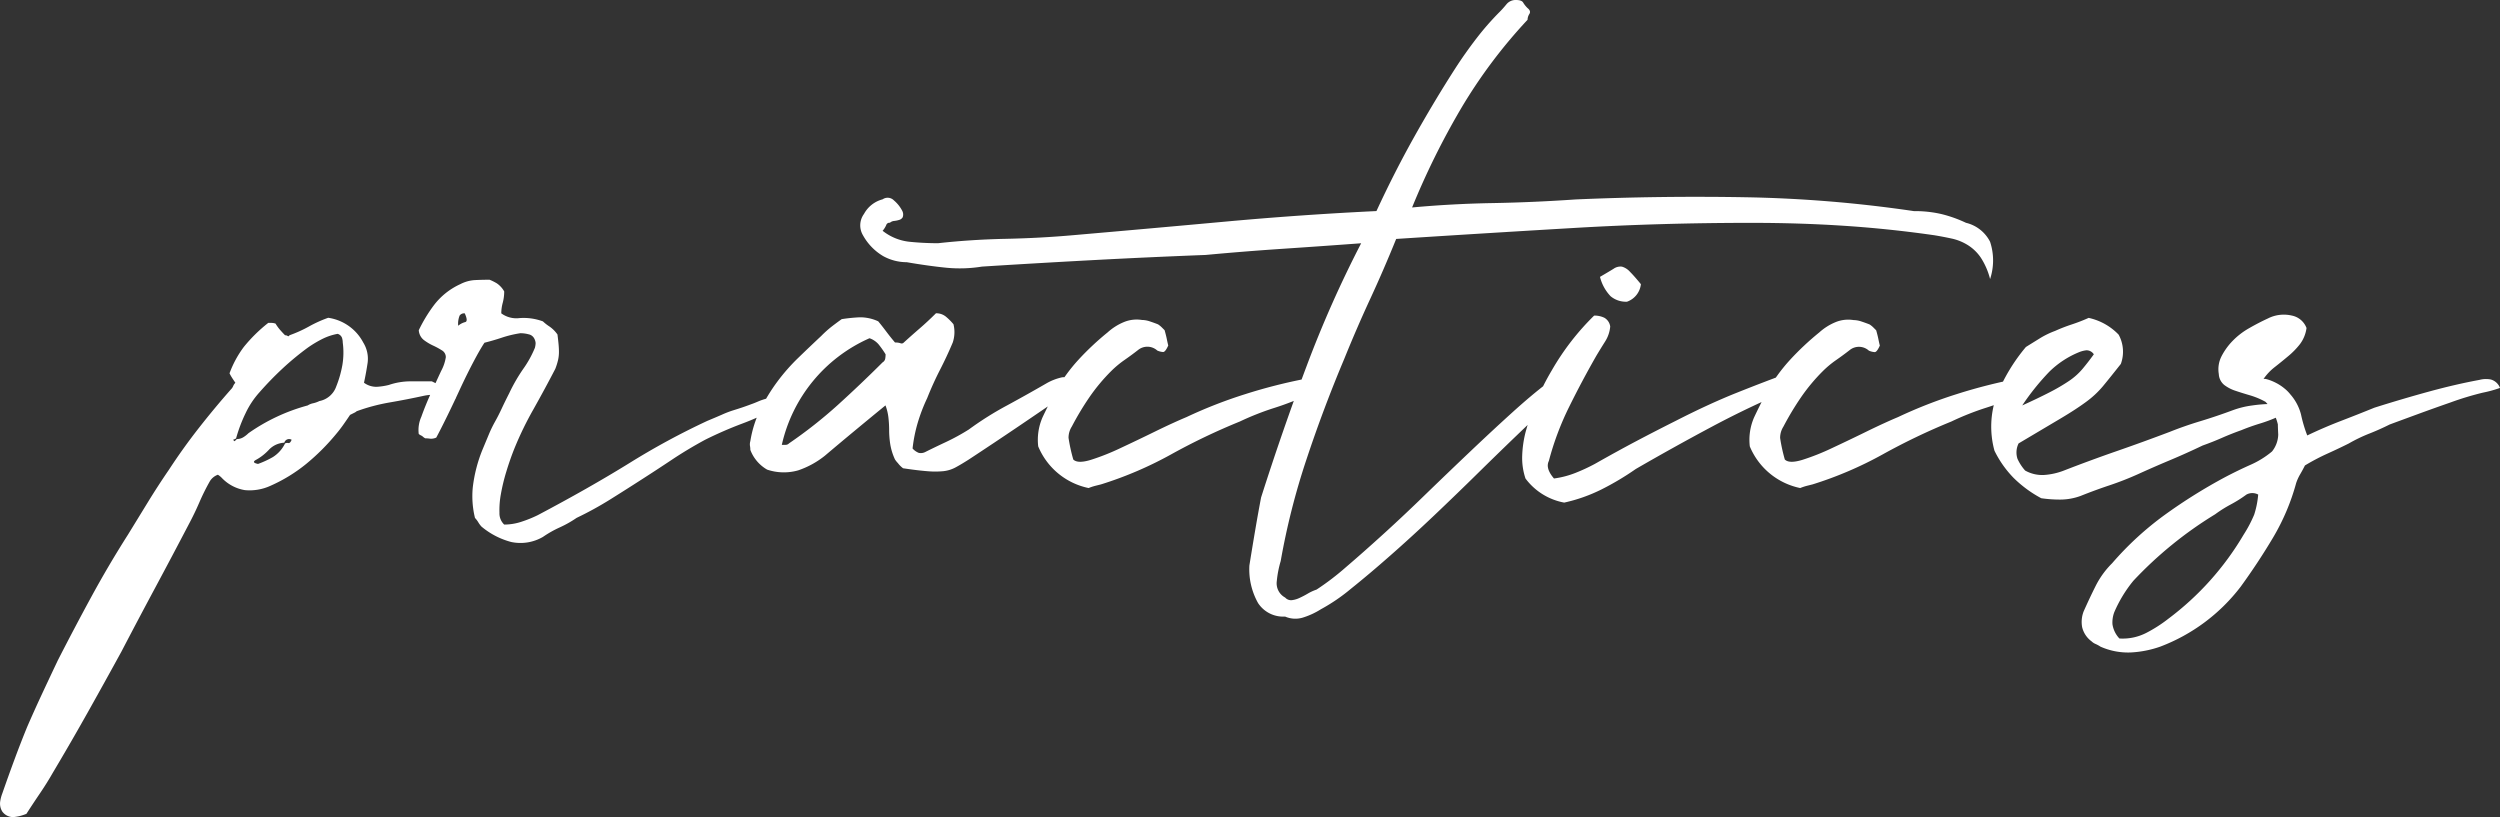 <svg xmlns="http://www.w3.org/2000/svg" width="191.643" height="62.638"><rect width="100%" height="100%" fill="#333333" stroke="none"/><path d="m.168-9.128-.224-.336a3.661 3.661 0 0 1-.224-.392 7.934 7.934 0 0 1 1.092-2.016 11.75 11.75 0 0 1 1.876-1.848h.252a.981.981 0 0 1 .308.056 3.488 3.488 0 0 0 .364.5q.2.224.364.392a.345.345 0 0 1 .2.056q.084.056.14-.056A9.725 9.725 0 0 0 5.8-13.44a9.725 9.725 0 0 1 1.484-.672 3.614 3.614 0 0 1 2.688 1.9 2.358 2.358 0 0 1 .336 1.54q-.112.756-.28 1.54A1.593 1.593 0 0 0 11-8.82a5.016 5.016 0 0 0 .924-.14 5.2 5.2 0 0 1 1.652-.28h1.652q.56.28.9.42a2.015 2.015 0 0 1 .5.28 1.589 1.589 0 0 1 .252.252 2.3 2.3 0 0 1 .2.336.378.378 0 0 1-.56.056 1.98 1.98 0 0 0-.952-.308 3.684 3.684 0 0 0-1.008.084q-1.288.28-2.576.5a14.76 14.76 0 0 0-2.52.672.651.651 0 0 1-.168.112l-.336.168q-.224.336-.5.728t-.56.728a16.678 16.678 0 0 1-2.3 2.3 12.013 12.013 0 0 1-2.744 1.68A3.826 3.826 0 0 1 .9-.9a3.129 3.129 0 0 1-1.736-.9 1.594 1.594 0 0 0-.336-.28 1.178 1.178 0 0 0-.616.5A16.467 16.467 0 0 0-2.6.056q-.364.84-.812 1.68Q-4.7 4.2-5.992 6.608t-2.576 4.872q-1.288 2.352-2.576 4.648t-2.688 4.648q-.448.784-.98 1.568t-1.036 1.568a3.314 3.314 0 0 1-1.008.252 1.028 1.028 0 0 1-.84-.42 1.152 1.152 0 0 1-.168-.756 2.94 2.94 0 0 1 .168-.644q.448-1.288.924-2.576t.98-2.52q.56-1.288 1.148-2.548t1.2-2.548q1.288-2.52 2.6-4.928t2.772-4.7L-6.524 0q.756-1.232 1.6-2.464 1.06-1.624 2.264-3.164t2.492-3A.746.746 0 0 0 0-8.876a.746.746 0 0 1 .168-.252ZM3.92-4.536A1.733 1.733 0 0 0 2.744-4a3.943 3.943 0 0 1-.952.756q-.448.224.112.336a7.189 7.189 0 0 0 1.148-.532 2.542 2.542 0 0 0 .924-1.04.382.382 0 0 1 .252-.028q.14.028.252-.252a.377.377 0 0 0-.56.224Zm-3.64-.28a.931.931 0 0 0 .5-.14 2.2 2.2 0 0 0 .392-.308 14.434 14.434 0 0 1 4.54-2.128 1.235 1.235 0 0 1 .42-.168 2.058 2.058 0 0 0 .476-.168A1.712 1.712 0 0 0 7.9-8.848a8.2 8.2 0 0 0 .472-1.652 5.788 5.788 0 0 0 .028-1.708 1.331 1.331 0 0 0-.056-.364.508.508 0 0 0-.336-.308 4.361 4.361 0 0 0-1.176.392 8.889 8.889 0 0 0-1.12.672 21.564 21.564 0 0 0-1.96 1.624q-.9.84-1.736 1.792A6.609 6.609 0 0 0 .952-6.8a11.431 11.431 0 0 0-.728 1.928.355.355 0 0 1-.168.084q-.112.028.056.14Zm18.256 6.048a7.016 7.016 0 0 1-.168-2.352 11.061 11.061 0 0 1 .732-2.856l.5-1.2a9.59 9.59 0 0 1 .476-.98q.252-.448.5-.98t.588-1.2a13.123 13.123 0 0 1 1.064-1.848 8.045 8.045 0 0 0 .9-1.624 1.574 1.574 0 0 0 .056-.364.872.872 0 0 0-.112-.364.619.619 0 0 0-.42-.308 2.437 2.437 0 0 0-.644-.084 8.512 8.512 0 0 0-1.4.336q-.672.224-1.344.392-.336.5-.84 1.456t-1.008 2.036q-.5 1.092-1.008 2.128t-.84 1.652a.952.952 0 0 1-.476.084 2.585 2.585 0 0 0-.364-.028.651.651 0 0 1-.168-.112.651.651 0 0 0-.168-.112.651.651 0 0 1-.168-.112 2.47 2.47 0 0 1 .2-1.316q.308-.868.728-1.792t.784-1.708a3.27 3.27 0 0 0 .364-1.064.6.6 0 0 0-.308-.532 5.7 5.7 0 0 0-.672-.364 3.865 3.865 0 0 1-.7-.42 1.037 1.037 0 0 1-.392-.756 11.4 11.4 0 0 1 1.172-1.932 5.293 5.293 0 0 1 2.016-1.6A2.764 2.764 0 0 1 18.508-17q.532-.028 1.148-.028a3.918 3.918 0 0 1 .56.28 1.836 1.836 0 0 1 .56.616 3.354 3.354 0 0 1-.112.868 3.147 3.147 0 0 0-.112.812 1.947 1.947 0 0 0 1.4.364 4.279 4.279 0 0 1 1.792.252 3.407 3.407 0 0 0 .5.392 2.411 2.411 0 0 1 .616.616q.056.448.084.756t.028.588a2.849 2.849 0 0 1-.056.56 4.959 4.959 0 0 1-.224.728q-.784 1.512-1.68 3.108a25.589 25.589 0 0 0-1.456 3q-.336.84-.616 1.764a14.526 14.526 0 0 0-.42 1.736A6.726 6.726 0 0 0 20.412.84a1.177 1.177 0 0 0 .364.9 4.228 4.228 0 0 0 1.344-.224 9.4 9.4 0 0 0 1.232-.5q3.92-2.072 7-3.976a56.339 56.339 0 0 1 5.992-3.248q.672-.28 1.12-.476A7.712 7.712 0 0 1 38.276-7q.364-.112.7-.224t.784-.28q.168-.056.5-.2a4.728 4.728 0 0 1 .672-.224 1.515 1.515 0 0 1 .644-.028.733.733 0 0 1 .476.28q.112.224-.448.5A20.289 20.289 0 0 1 39-5.992a30.014 30.014 0 0 0-2.824 1.232q-1.344.728-2.52 1.512T31.3-1.708Q30.128-.952 28.924-.2a26.274 26.274 0 0 1-2.6 1.428 8.331 8.331 0 0 1-1.288.728 8.331 8.331 0 0 0-1.288.728 3.421 3.421 0 0 1-2.436.392A5.886 5.886 0 0 1 19.04 1.9a1.943 1.943 0 0 1-.252-.336 1.943 1.943 0 0 0-.252-.332ZM17.248-13.5a1.34 1.34 0 0 1 .532-.28q.252-.056-.028-.672a.436.436 0 0 0-.392.168 1.694 1.694 0 0 0-.112.784Zm34.1 10.92a1.95 1.95 0 0 1-.392-.392 1.835 1.835 0 0 1-.224-.28 4.452 4.452 0 0 1-.364-1.176 7.183 7.183 0 0 1-.084-1.064 8.383 8.383 0 0 0-.056-.98 3.93 3.93 0 0 0-.224-.924q-1.232 1.008-2.38 1.96t-2.268 1.9a6.724 6.724 0 0 1-2.044 1.12 4.005 4.005 0 0 1-2.38-.056 2.94 2.94 0 0 1-1.288-1.512 1.573 1.573 0 0 0-.028-.308.859.859 0 0 1 .028-.364 8.658 8.658 0 0 1 .784-2.464 14.049 14.049 0 0 1 1.288-2.1 14.854 14.854 0 0 1 1.6-1.82q.868-.84 1.764-1.68a8.569 8.569 0 0 1 .812-.728q.364-.28.756-.56a12.668 12.668 0 0 1 1.372-.14 3.294 3.294 0 0 1 1.428.308q.28.336.616.784t.672.84a1.193 1.193 0 0 1 .42.056.217.217 0 0 0 .252-.056q.616-.56 1.232-1.092t1.232-1.148a1.155 1.155 0 0 1 .756.252 4.373 4.373 0 0 1 .588.588 2.507 2.507 0 0 1-.056 1.4q-.448 1.064-.98 2.1t-.98 2.164a13.256 13.256 0 0 0-.728 1.9 11.39 11.39 0 0 0-.392 1.96 1.243 1.243 0 0 0 .476.336.743.743 0 0 0 .476-.056q.784-.392 1.624-.784a16.279 16.279 0 0 0 1.736-.952 24.706 24.706 0 0 1 2.884-1.82q1.6-.868 3.052-1.708a4.187 4.187 0 0 1 1.232-.476 1.868 1.868 0 0 1 1.232.364 1.321 1.321 0 0 1-.42.448 1.746 1.746 0 0 0-.42.392q-1.96 1.348-3.78 2.58t-3.78 2.52q-.616.392-1.036.616a2.54 2.54 0 0 1-.924.28 6.734 6.734 0 0 1-1.232 0q-.728-.056-1.848-.224Zm-9.3-1.792h.308a.348.348 0 0 0 .252-.112A35.3 35.3 0 0 0 46.34-7.42q1.764-1.6 3.444-3.276a.415.415 0 0 0 .2-.28 2.04 2.04 0 0 0 .028-.336 7.38 7.38 0 0 0-.532-.756 1.61 1.61 0 0 0-.7-.476 11.751 11.751 0 0 0-6.724 8.176ZM64.4-3.248q.336.336 1.344.028a17.654 17.654 0 0 0 2.268-.9q1.26-.588 2.632-1.26T73.08-6.5a35.919 35.919 0 0 1 4.508-1.76 40.914 40.914 0 0 1 4.732-1.2q.448.224.42.252a1.406 1.406 0 0 0 .14.476.488.488 0 0 0-.14.252.261.261 0 0 1-.2.2 21.19 21.19 0 0 1-2.688 1.064 21.189 21.189 0 0 0-2.684 1.056A48.8 48.8 0 0 0 71.9-3.64a28.766 28.766 0 0 1-5.376 2.3l-.448.112a3.971 3.971 0 0 0-.5.168 5.355 5.355 0 0 1-3.864-3.192 4.313 4.313 0 0 1 .336-2.24Q62.5-7.448 63-8.4a13.165 13.165 0 0 1 1.82-2.52 21.066 21.066 0 0 1 2.212-2.072 4.311 4.311 0 0 1 1.232-.784 2.561 2.561 0 0 1 1.4-.168 1.962 1.962 0 0 1 .616.112q.336.112.616.224a1.835 1.835 0 0 1 .28.224l.224.224q.112.392.168.672t.112.5q-.224.5-.392.5a1.291 1.291 0 0 1-.448-.112 1.132 1.132 0 0 0-1.456-.056q-.5.392-1.064.784a7.516 7.516 0 0 0-1.008.84 14.153 14.153 0 0 0-1.68 2.016 22.222 22.222 0 0 0-1.344 2.24 1.6 1.6 0 0 0-.252.868 12.9 12.9 0 0 0 .364 1.66Zm68.432-18.144a2.8 2.8 0 0 1 1.848 1.456 4.57 4.57 0 0 1 0 2.856 5.507 5.507 0 0 0-.7-1.624 3.355 3.355 0 0 0-1.008-.98 3.9 3.9 0 0 0-1.232-.5q-.644-.14-1.316-.252-3.472-.5-6.944-.728t-7.168-.224q-6.888 0-13.552.392t-13.608.84q-.952 2.352-1.988 4.592t-1.988 4.592q-1.624 3.86-2.912 7.752A54.269 54.269 0 0 0 80.3 4.536a8.038 8.038 0 0 0-.3 1.54 1.237 1.237 0 0 0 .644 1.26.6.6 0 0 0 .5.2 1.878 1.878 0 0 0 .588-.168 7.185 7.185 0 0 0 .644-.336 3.586 3.586 0 0 1 .672-.308 19.95 19.95 0 0 0 2.24-1.708q1.344-1.148 2.94-2.6T91.532-.7q1.708-1.652 3.36-3.22t3.136-2.912q1.484-1.344 2.66-2.24a6.449 6.449 0 0 0 .532-.476.707.707 0 0 1 .48-.252 2.021 2.021 0 0 1 .9-.392q.672-.168.9.112a.222.222 0 0 1 .028.28 1.316 1.316 0 0 1-.252.336 2.886 2.886 0 0 1-.364.308 2.489 2.489 0 0 0-.308.252 5.037 5.037 0 0 1-.9.812 9.858 9.858 0 0 0-.952.756q-.9.84-2.3 2.184t-3.024 2.94q-1.624 1.6-3.36 3.248T88.7 4.116q-1.62 1.428-3.02 2.548a14.022 14.022 0 0 1-2.3 1.568 5.788 5.788 0 0 1-1.4.644 1.968 1.968 0 0 1-1.344-.084 2.3 2.3 0 0 1-2.072-1.036 5.274 5.274 0 0 1-.664-2.884q.224-1.4.448-2.716t.448-2.492q1.624-5.1 3.472-10.024a86.575 86.575 0 0 1 4.2-9.464q-3.024.224-5.964.42t-5.964.476q-4.368.168-8.568.392t-8.568.5a10.639 10.639 0 0 1-2.772.084q-1.372-.14-3-.42a3.733 3.733 0 0 1-1.82-.476 4.233 4.233 0 0 1-1.54-1.6 1.479 1.479 0 0 1 .084-1.624 2.277 2.277 0 0 1 1.428-1.12.671.671 0 0 1 .868.084 2.634 2.634 0 0 1 .644.812.613.613 0 0 1 .028.476.447.447 0 0 1-.252.2 2.052 2.052 0 0 1-.392.084.559.559 0 0 0-.336.14.259.259 0 0 0-.28.168 1.639 1.639 0 0 1-.28.448 4 4 0 0 0 2.044.84 21.667 21.667 0 0 0 2.212.112q2.52-.28 5.18-.336t5.18-.28q5.768-.5 11.62-1.036t11.62-.812q1.4-3.024 2.94-5.768t3.164-5.264q.728-1.12 1.568-2.212a20.952 20.952 0 0 1 1.788-2.04q.224-.224.5-.56a.9.9 0 0 1 .728-.336q.448 0 .56.2a2.061 2.061 0 0 0 .336.42q.28.224.14.448a.839.839 0 0 0-.14.448 39.211 39.211 0 0 0-5.1 6.8 58.509 58.509 0 0 0-3.752 7.588q3.024-.28 6.16-.336t6.384-.28q6.44-.28 12.964-.168a100.334 100.334 0 0 1 12.964 1.064 8.945 8.945 0 0 1 2.1.224 9.875 9.875 0 0 1 1.888.672ZM119.448-9.968a1.378 1.378 0 0 1 .28.5.544.544 0 0 0 .112.28 3.661 3.661 0 0 1-.224.392q-.112.168-.224.168-3.08 1.288-6.02 2.856T107.52-2.52a21.251 21.251 0 0 1-2.632 1.568 12.35 12.35 0 0 1-2.856 1.008 4.781 4.781 0 0 1-2.968-1.848 4.957 4.957 0 0 1-.252-1.736 8.46 8.46 0 0 1 .252-1.792 19.15 19.15 0 0 1 2.016-4.76 19.359 19.359 0 0 1 3.248-4.2 1.732 1.732 0 0 1 .784.168.914.914 0 0 1 .448.672 2.555 2.555 0 0 1-.392 1.148q-.336.532-.672 1.092-1.12 1.96-2.1 3.948a21.882 21.882 0 0 0-1.54 4.116q-.28.56.392 1.344a6.929 6.929 0 0 0 1.624-.42 13.927 13.927 0 0 0 1.512-.7q1.68-.952 3.108-1.708t3.108-1.6q2.52-1.288 4.62-2.128t4.228-1.62Zm-14.672-7.28q.672-.392 1.036-.616a.907.907 0 0 1 .644-.168 1.3 1.3 0 0 1 .616.392q.336.336.84.952a1.61 1.61 0 0 1-1.064 1.344 1.835 1.835 0 0 1-1.26-.42 3.3 3.3 0 0 1-.812-1.484Zm14.168 14q.336.336 1.344.028a17.653 17.653 0 0 0 2.268-.9q1.26-.588 2.632-1.26t2.436-1.12a35.919 35.919 0 0 1 4.508-1.764 40.915 40.915 0 0 1 4.732-1.2q.448.224.42.252a1.407 1.407 0 0 0 .14.476.488.488 0 0 0-.14.252.261.261 0 0 1-.2.2 21.19 21.19 0 0 1-2.684 1.06 21.189 21.189 0 0 0-2.688 1.064 48.8 48.8 0 0 0-5.264 2.52 28.766 28.766 0 0 1-5.376 2.3l-.448.112a3.971 3.971 0 0 0-.5.168 5.355 5.355 0 0 1-3.864-3.192 4.313 4.313 0 0 1 .336-2.24q.448-.952.952-1.9a13.165 13.165 0 0 1 1.82-2.52 21.065 21.065 0 0 1 2.212-2.072 4.311 4.311 0 0 1 1.232-.784 2.561 2.561 0 0 1 1.4-.168 1.962 1.962 0 0 1 .616.112q.336.112.616.224a1.835 1.835 0 0 1 .28.224l.224.224q.112.392.168.672t.112.5q-.224.5-.392.5a1.291 1.291 0 0 1-.448-.112 1.132 1.132 0 0 0-1.456-.056q-.5.392-1.064.784a7.515 7.515 0 0 0-1.008.84 14.154 14.154 0 0 0-1.68 2.016 22.223 22.223 0 0 0-1.344 2.24 1.6 1.6 0 0 0-.252.868 12.9 12.9 0 0 0 .36 1.652Zm17.92-1.232a1.56 1.56 0 0 0-.084 1.18 3.516 3.516 0 0 0 .588.9 2.666 2.666 0 0 0 1.484.336 5.181 5.181 0 0 0 1.484-.336q2.016-.784 4.032-1.484t4.088-1.484q1.12-.448 2.324-.812t2.436-.82a6.89 6.89 0 0 1 1.568-.392 10.938 10.938 0 0 1 1.4-.112q.56.168.5 1.008a11.228 11.228 0 0 1-1.344.5q-.728.224-1.4.5-.784.28-1.484.588t-1.484.588q-1.288.616-2.492 1.12t-2.436 1.064a23.514 23.514 0 0 1-2.212.868q-1.092.364-2.212.812a4.56 4.56 0 0 1-1.54.28 9.746 9.746 0 0 1-1.48-.104 9.119 9.119 0 0 1-2.1-1.54 8 8 0 0 1-1.484-2.1 7 7 0 0 1 .168-4.228 13.82 13.82 0 0 1 2.24-3.724q.448-.28 1.036-.644a6.517 6.517 0 0 1 1.2-.588 13.189 13.189 0 0 1 1.288-.5 13.188 13.188 0 0 0 1.288-.5 4.516 4.516 0 0 1 2.3 1.288 2.729 2.729 0 0 1 .168 2.24q-.84 1.064-1.372 1.708a7.272 7.272 0 0 1-1.288 1.2q-.756.56-1.932 1.26Zm.28-2.912q1.232-.56 2.1-1.008a14.287 14.287 0 0 0 1.484-.868 5.008 5.008 0 0 0 1.036-.924q.42-.5.868-1.12a.67.67 0 0 0-.56-.308 2.054 2.054 0 0 0-.56.14 7.024 7.024 0 0 0-2.3 1.512 18.693 18.693 0 0 0-2.068 2.576Zm35.056-1.96a1.958 1.958 0 0 1 .868-.028 1.06 1.06 0 0 1 .7.644 9.029 9.029 0 0 1-1.316.364 23.24 23.24 0 0 0-2.492.756q-1.288.448-2.52.9t-2.128.784q-.784.392-1.568.7a12.025 12.025 0 0 0-1.568.756q-.784.392-1.652.784a16.6 16.6 0 0 0-1.708.9q-.168.336-.364.672a3.586 3.586 0 0 0-.308.672 16.894 16.894 0 0 1-1.764 4.172q-1.148 1.932-2.492 3.78a14 14 0 0 1-6.16 4.592 8.017 8.017 0 0 1-2.268.448 5.207 5.207 0 0 1-2.324-.448 2.258 2.258 0 0 0-.364-.2.973.973 0 0 1-.308-.2 1.9 1.9 0 0 1-.728-1.092 2.243 2.243 0 0 1 .112-1.2q.448-1.008.924-1.96a6.655 6.655 0 0 1 1.26-1.736 23.862 23.862 0 0 1 4.06-3.728 40.672 40.672 0 0 1 4.62-2.884q.952-.5 1.9-.924a6.881 6.881 0 0 0 1.68-1.036 2.163 2.163 0 0 0 .476-1.288q-.028-.56-.028-.784a3.649 3.649 0 0 0-.952-1.736 5.92 5.92 0 0 0-1.2-.5q-.588-.172-1.088-.34a2.93 2.93 0 0 1-.868-.448 1.147 1.147 0 0 1-.42-.84 2.19 2.19 0 0 1 .2-1.344 4.884 4.884 0 0 1 .84-1.176 5.545 5.545 0 0 1 1.26-.98q.728-.42 1.456-.756a2.7 2.7 0 0 1 1.848-.224 1.517 1.517 0 0 1 1.12.952 2.615 2.615 0 0 1-.5 1.232 5.981 5.981 0 0 1-.9.924q-.5.42-1.036.84a4.033 4.033 0 0 0-.868.924q.056-.056.336.028a3.909 3.909 0 0 1 .616.252 3.461 3.461 0 0 1 .644.42 2.849 2.849 0 0 1 .476.476 3.748 3.748 0 0 1 .812 1.54 10.483 10.483 0 0 0 .476 1.6q1.288-.616 2.6-1.12t2.548-1.008q2.128-.672 4.172-1.232t3.888-.9ZM154.112 2.52a9.838 9.838 0 0 0 .812-1.54 6.9 6.9 0 0 0 .308-1.54.949.949 0 0 0-.9 0 9.748 9.748 0 0 1-1.2.756 9.75 9.75 0 0 0-1.2.756 30.036 30.036 0 0 0-6.272 5.1 10.069 10.069 0 0 0-1.46 2.404 2.231 2.231 0 0 0-.14.924 2.022 2.022 0 0 0 .532 1.092 3.952 3.952 0 0 0 2.044-.42 10.65 10.65 0 0 0 1.708-1.092 21.952 21.952 0 0 0 5.768-6.44Z" transform="translate(17.875 38.472)" style="fill:#fff"/></svg>
